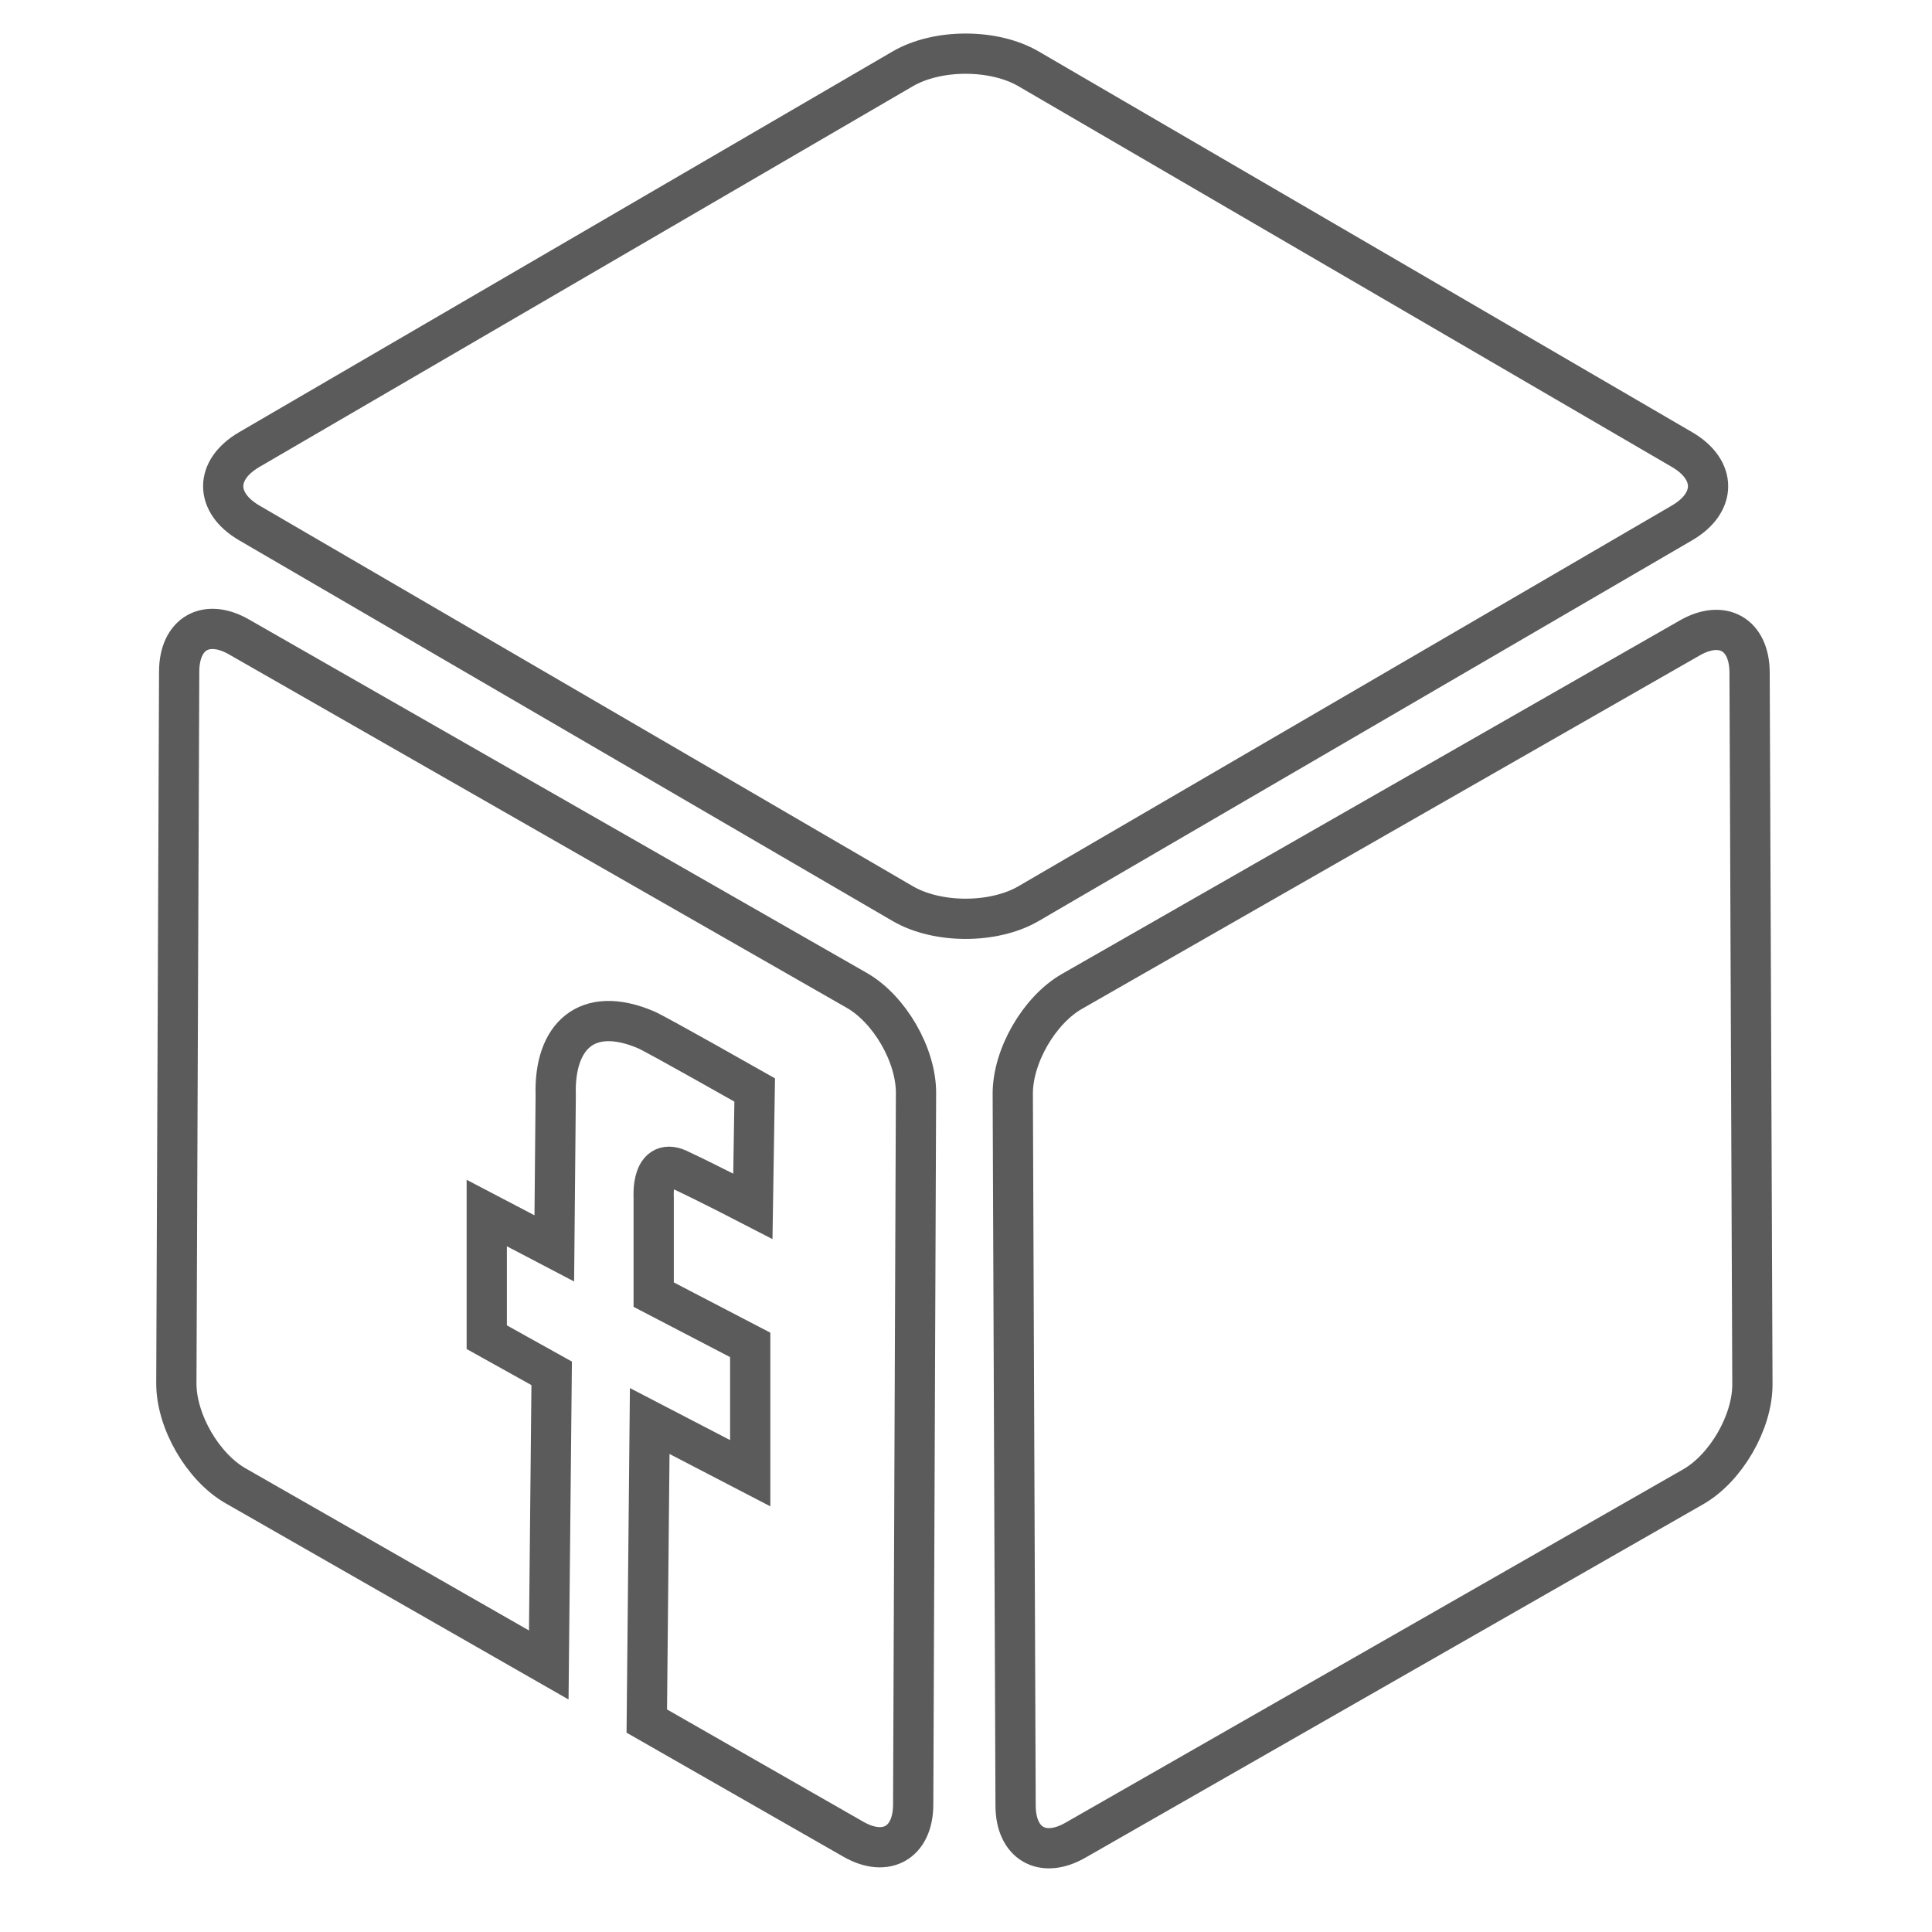 <?xml version="1.0" encoding="UTF-8" standalone="no"?>
<svg width="72px" height="72px" viewBox="0 0 72 72" version="1.1" xmlns="http://www.w3.org/2000/svg" xmlns:xlink="http://www.w3.org/1999/xlink" xmlns:sketch="http://www.bohemiancoding.com/sketch/ns">
    <title>Slice 1</title>
    <description>Created with Sketch (http://www.bohemiancoding.com/sketch)</description>
    <defs></defs>
    <g id="Page-1" stroke="none" stroke-width="1" fill="none" fill-rule="evenodd" sketch:type="MSPage">
        <path d="M20.451,62.049 L8.78,55.372 C7.555,54.671 6.566,52.959 6.572,51.548 L6.677,25.023 C6.682,23.612 7.68,23.035 8.905,23.736 L31.929,36.908 C33.153,37.608 34.142,39.321 34.137,40.732 L34.032,67.257 C34.026,68.668 33.028,69.244 31.803,68.543 L24.104,64.139 L24.213,52.957 L27.958,54.902 L27.958,50.12 L24.361,48.247 L24.361,44.622 C24.361,44.622 24.251,43.018 25.374,43.616 C26.373,44.083 28.057,44.955 28.057,44.955 L28.125,40.62 C28.125,40.62 24.462,38.543 24.081,38.38 C21.871,37.435 20.64,38.614 20.71,40.817 L20.657,46.524 L18.14,45.206 L18.14,49.833 L20.559,51.18 L20.451,62.049 Z M33.641,2.566 L9.29,16.754 C7.994,17.509 7.995,18.733 9.29,19.488 L33.641,33.675 C34.936,34.43 37.037,34.43 38.332,33.675 L62.683,19.488 C63.979,18.733 63.978,17.508 62.683,16.754 L38.332,2.566 C37.037,1.811 34.936,1.811 33.641,2.566 Z M37.743,40.769 L37.848,67.294 C37.853,68.705 38.851,69.281 40.076,68.58 L63.099,55.409 C64.324,54.708 65.313,52.995 65.307,51.585 L65.202,25.06 C65.197,23.648 64.199,23.073 62.974,23.773 L39.951,36.945 C38.726,37.646 37.737,39.358 37.743,40.769 Z" id="FB-App" stroke="#5B5B5B" stroke-width="1.5" sketch:type="MSShapeGroup"></path>
    </g>
</svg>